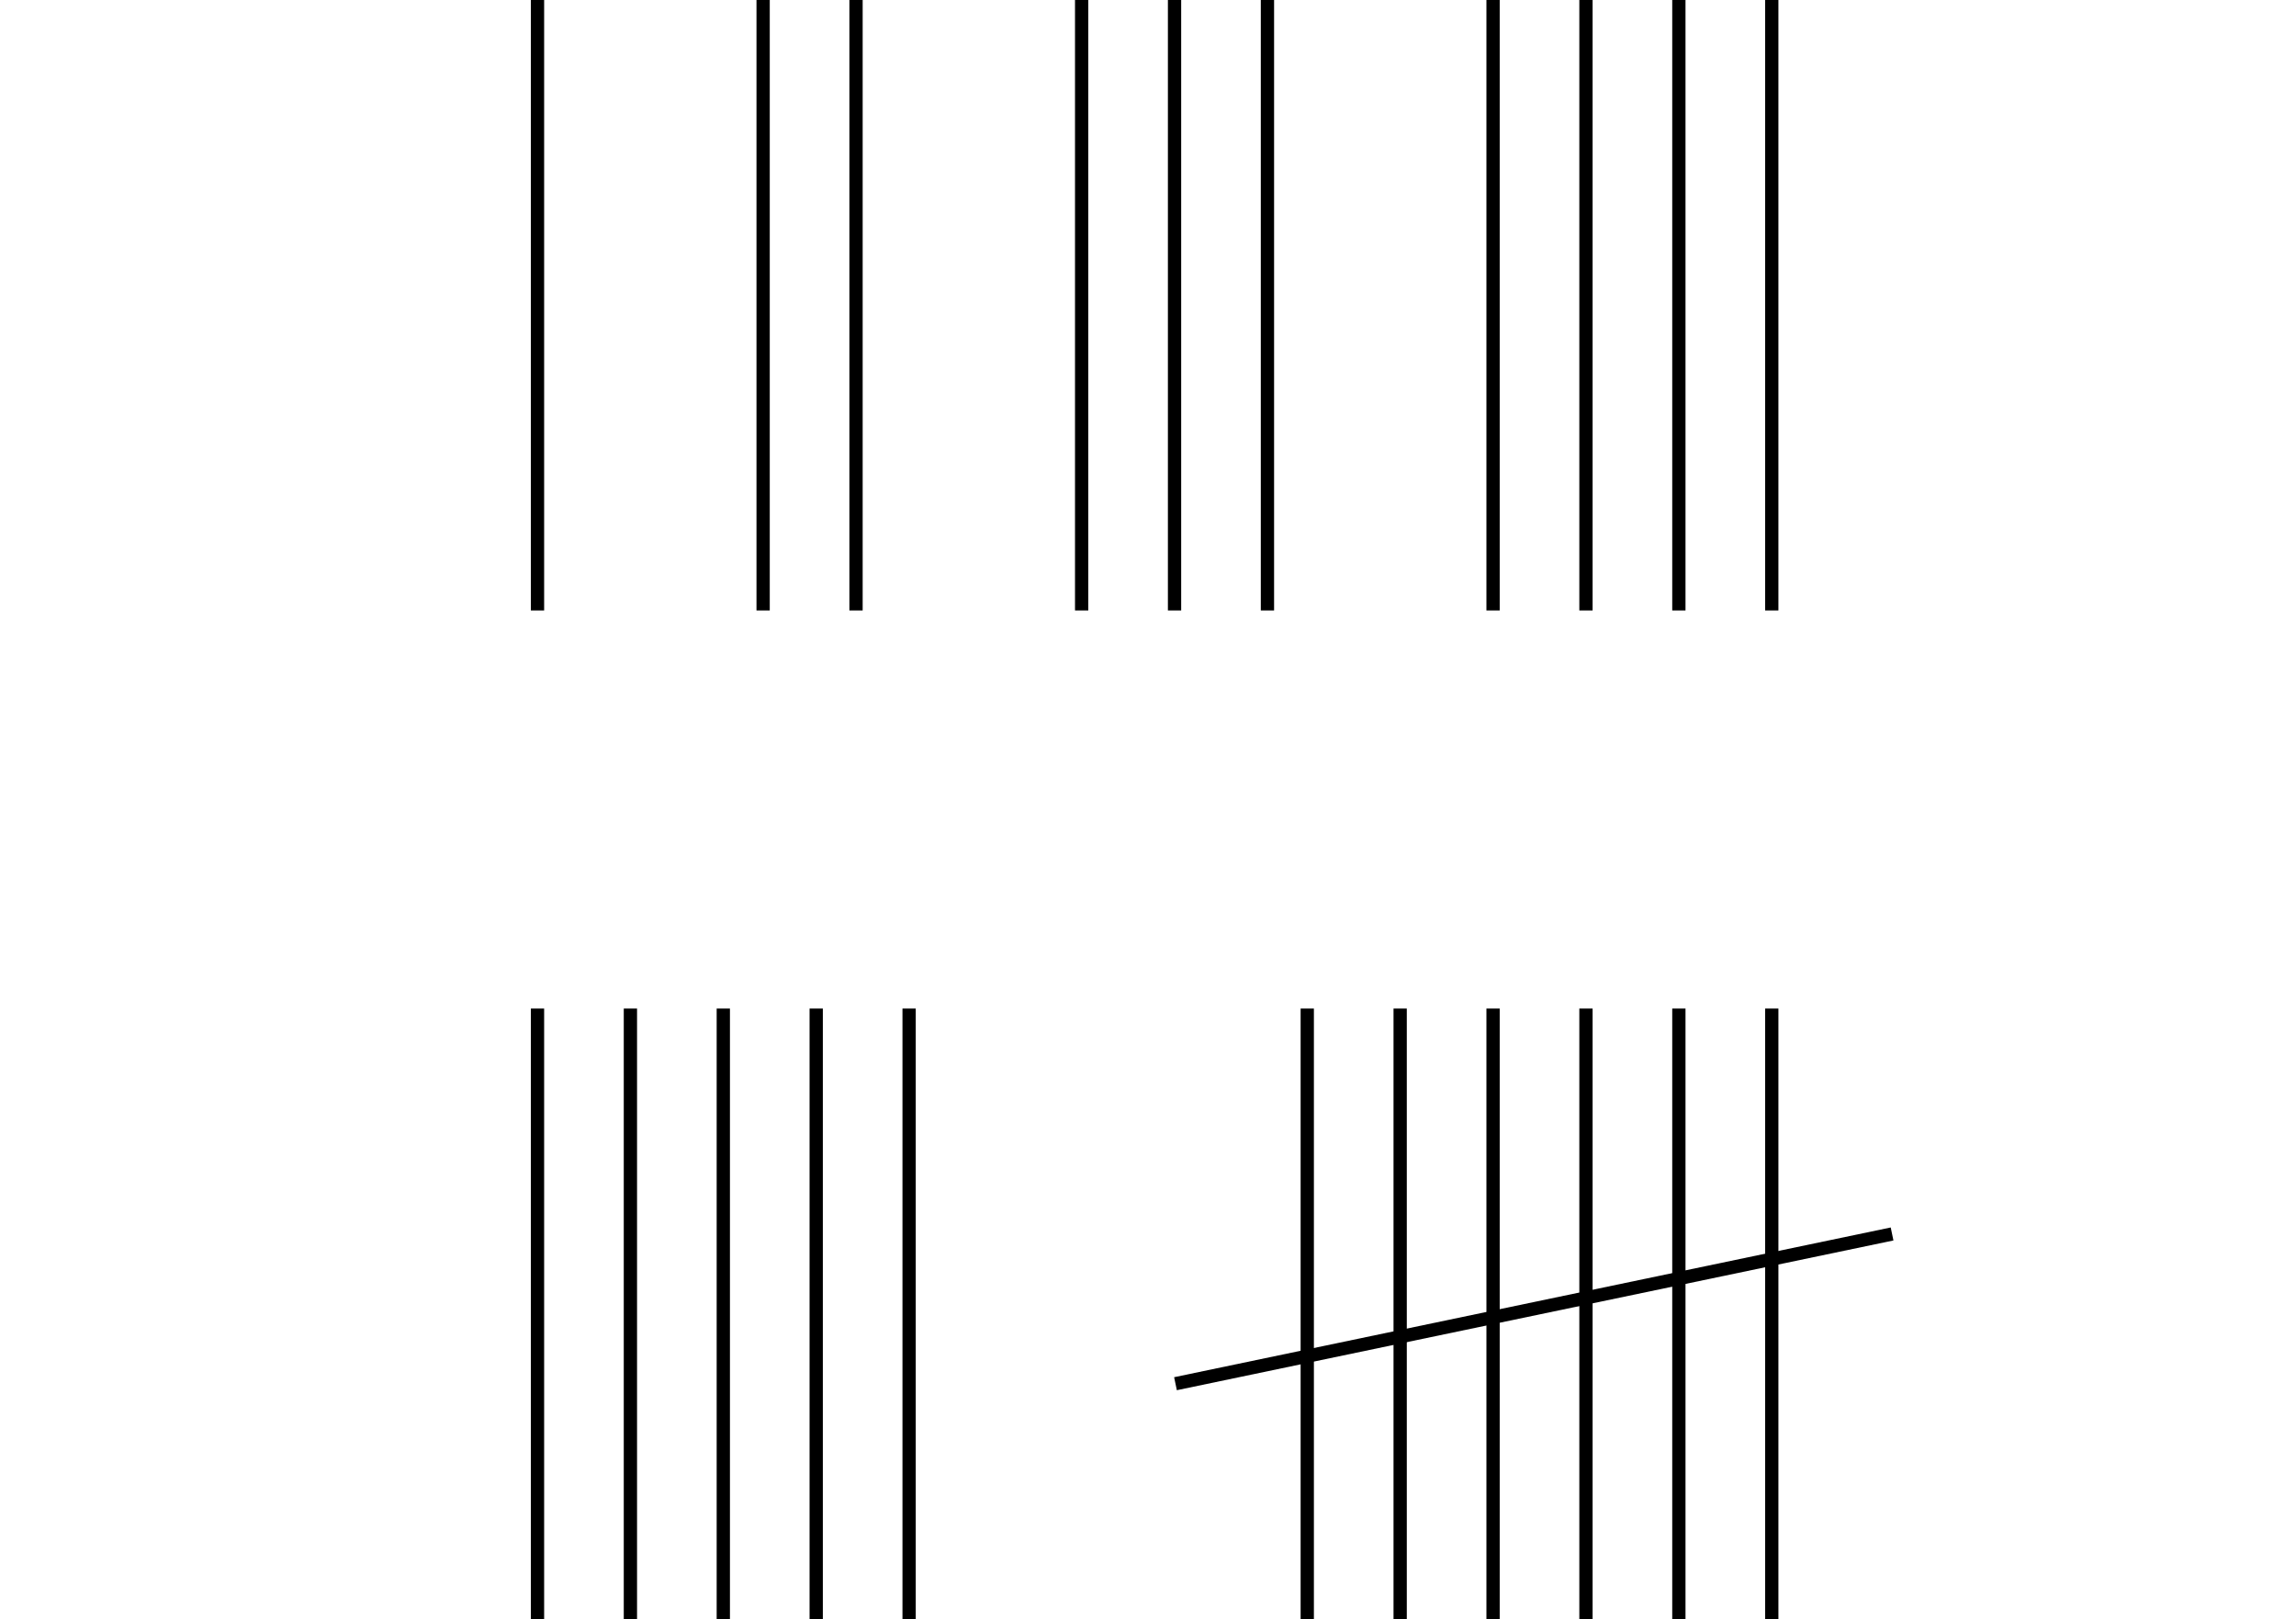 <?xml version="1.0" encoding="utf-8"?>
<!-- Generator: Adobe Illustrator 16.2.0, SVG Export Plug-In . SVG Version: 6.00 Build 0)  -->
<!DOCTYPE svg PUBLIC "-//W3C//DTD SVG 1.1//EN" "http://www.w3.org/Graphics/SVG/1.1/DTD/svg11.dtd">
<svg version="1.1" id="Layer_1" xmlns="http://www.w3.org/2000/svg" xmlns:xlink="http://www.w3.org/1999/xlink" x="0px" y="0px"
	 width="173px" height="122px" viewBox="0 0 173 122" enable-background="new 0 0 173 122" xml:space="preserve">
<g>
	<g>
		<g>
			<line fill="none" stroke="#000000" stroke-miterlimit="10" x1="40.5" y1="0" x2="40.5" y2="46"/>
		</g>
		<g>
			<line fill="none" stroke="#000000" stroke-miterlimit="10" x1="57.5" y1="0" x2="57.5" y2="46"/>
			<line fill="none" stroke="#000000" stroke-miterlimit="10" x1="64.5" y1="0" x2="64.5" y2="46"/>
		</g>
		<g>
			<line fill="none" stroke="#000000" stroke-miterlimit="10" x1="81.5" y1="0" x2="81.5" y2="46"/>
			<line fill="none" stroke="#000000" stroke-miterlimit="10" x1="88.5" y1="0" x2="88.5" y2="46"/>
			<line fill="none" stroke="#000000" stroke-miterlimit="10" x1="95.5" y1="0" x2="95.5" y2="46"/>
		</g>
		<g>
			<line fill="none" stroke="#000000" stroke-miterlimit="10" x1="112.5" y1="0" x2="112.5" y2="46"/>
			<line fill="none" stroke="#000000" stroke-miterlimit="10" x1="119.5" y1="0" x2="119.5" y2="46"/>
			<line fill="none" stroke="#000000" stroke-miterlimit="10" x1="126.5" y1="0" x2="126.5" y2="46"/>
			<line fill="none" stroke="#000000" stroke-miterlimit="10" x1="133.5" y1="0" x2="133.5" y2="46"/>
		</g>
	</g>
	<g>
		<line fill="none" stroke="#000000" stroke-miterlimit="10" x1="40.5" y1="76" x2="40.5" y2="122"/>
		<line fill="none" stroke="#000000" stroke-miterlimit="10" x1="47.5" y1="76" x2="47.5" y2="122"/>
		<line fill="none" stroke="#000000" stroke-miterlimit="10" x1="54.5" y1="76" x2="54.5" y2="122"/>
		<line fill="none" stroke="#000000" stroke-miterlimit="10" x1="61.5" y1="76" x2="61.5" y2="122"/>
		<line fill="none" stroke="#000000" stroke-miterlimit="10" x1="68.5" y1="76" x2="68.5" y2="122"/>
	</g>
	<g>
		<line fill="none" stroke="#000000" stroke-miterlimit="10" x1="88.571" y1="104.269" x2="142.565" y2="92.985"/>
		<g>
			<line fill="none" stroke="#000000" stroke-miterlimit="10" x1="98.5" y1="76" x2="98.5" y2="122"/>
			<line fill="none" stroke="#000000" stroke-miterlimit="10" x1="105.5" y1="76" x2="105.5" y2="122"/>
			<line fill="none" stroke="#000000" stroke-miterlimit="10" x1="112.5" y1="76" x2="112.5" y2="122"/>
			<line fill="none" stroke="#000000" stroke-miterlimit="10" x1="119.5" y1="76" x2="119.5" y2="122"/>
			<line fill="none" stroke="#000000" stroke-miterlimit="10" x1="126.5" y1="76" x2="126.5" y2="122"/>
			<line fill="none" stroke="#000000" stroke-miterlimit="10" x1="133.5" y1="76" x2="133.5" y2="122"/>
		</g>
	</g>
</g>
</svg>
